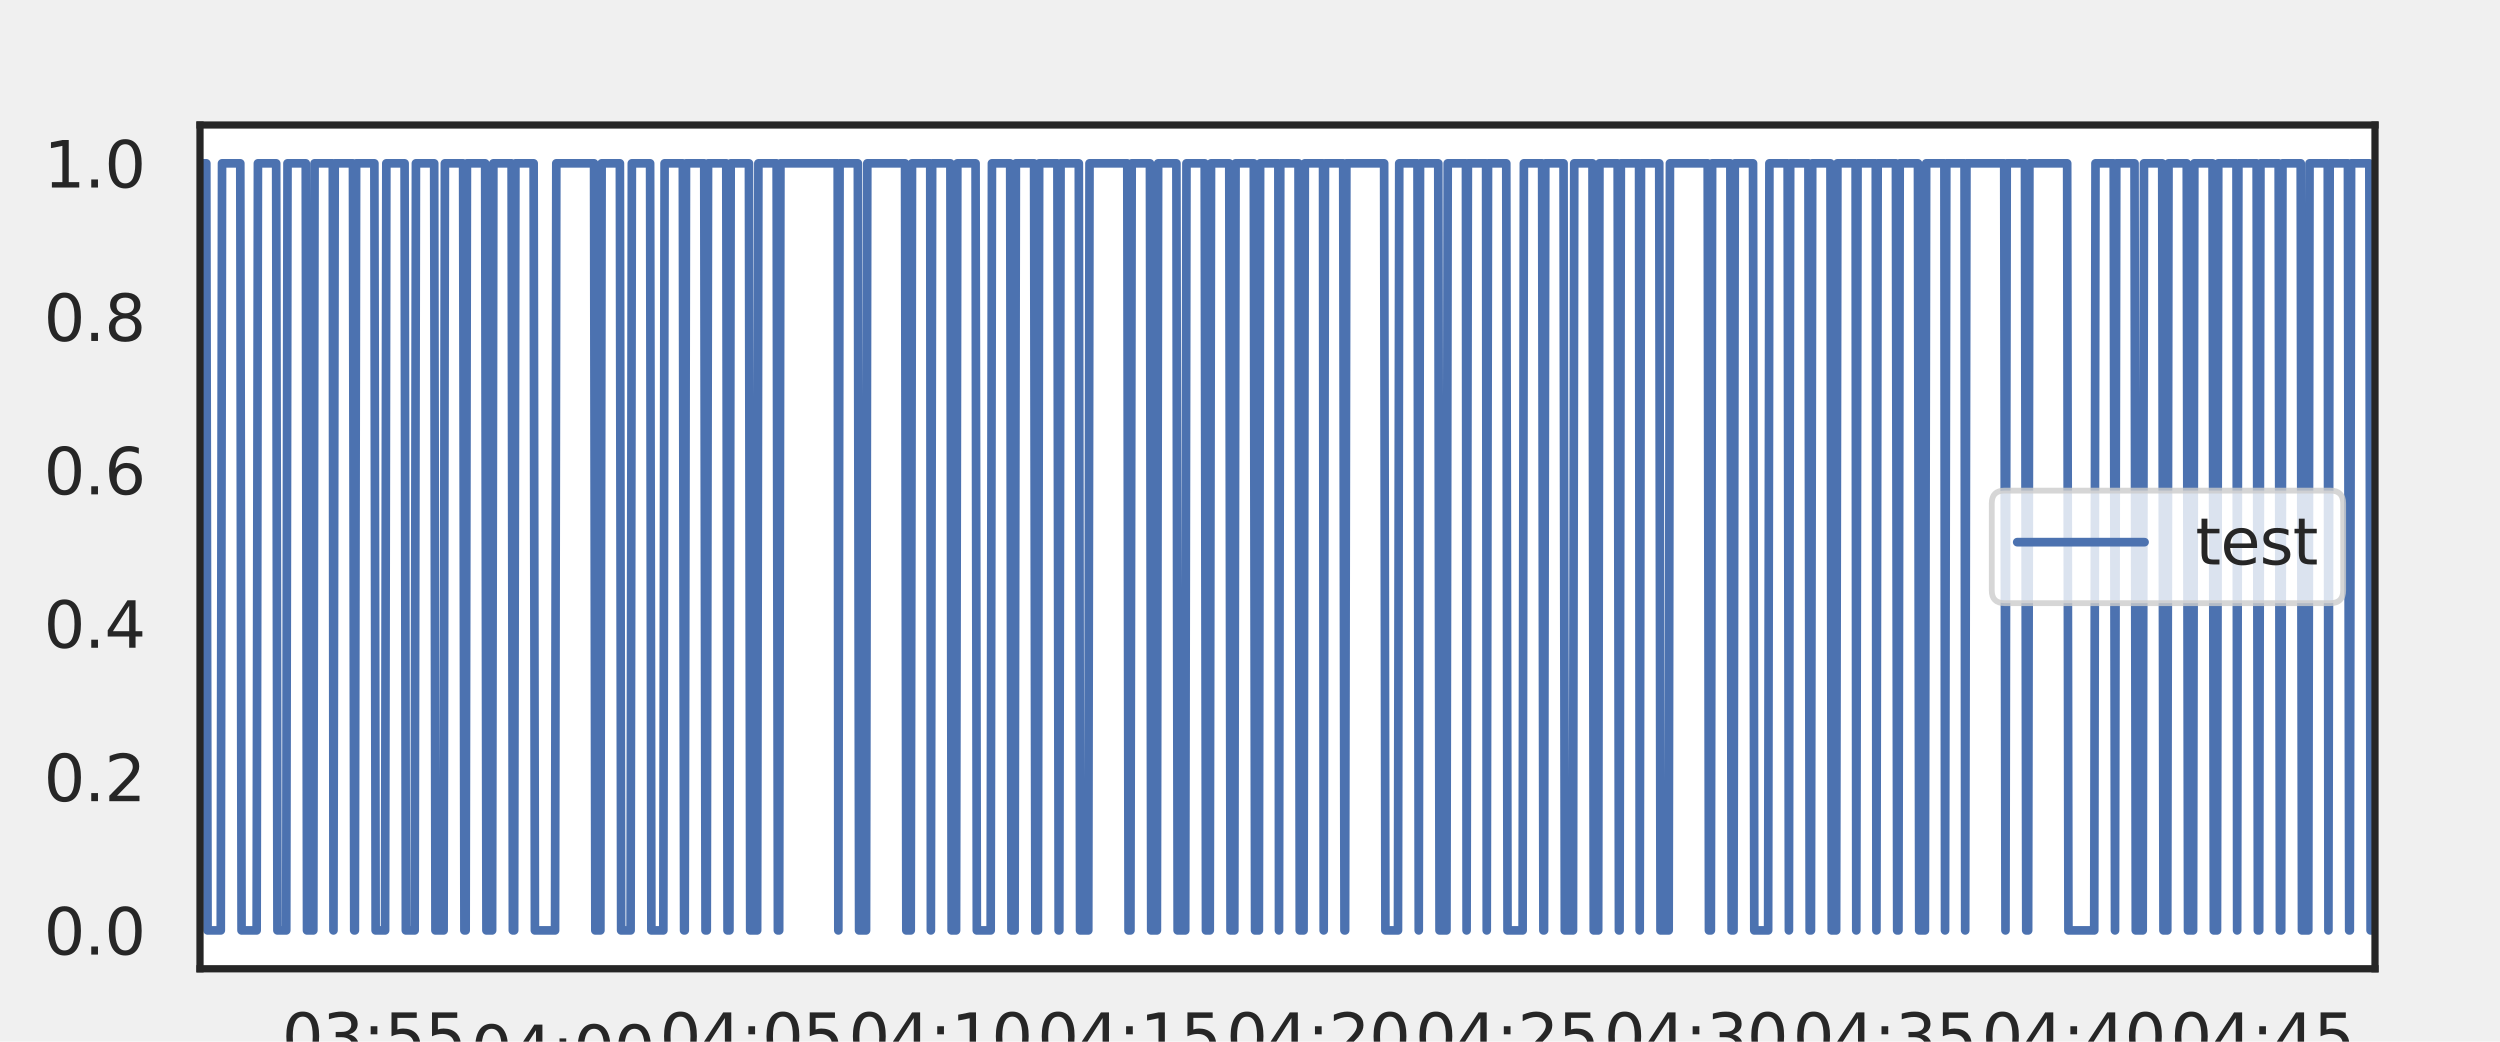 <?xml version="1.0" encoding="utf-8" standalone="no"?>
<!DOCTYPE svg PUBLIC "-//W3C//DTD SVG 1.1//EN"
  "http://www.w3.org/Graphics/SVG/1.1/DTD/svg11.dtd">
<svg xmlns:xlink="http://www.w3.org/1999/xlink" width="432pt" height="180pt" viewBox="0 0 432 180" xmlns="http://www.w3.org/2000/svg" version="1.1">
 <defs>
  <style type="text/css">*{stroke-linejoin: round; stroke-linecap: butt}</style>
 </defs>
 <g id="figure_1">
  <g id="patch_1">
   <path d="M 0 180 
L 432 180 
L 432 0 
L 0 0 
z
" style="fill: #f0f0f0"/>
  </g>
  <g id="axes_1">
   <g id="patch_2">
    <path d="M 34.56 167.4 
L 410.4 167.4 
L 410.4 21.6 
L 34.56 21.6 
z
" style="fill: #ffffff"/>
   </g>
   <g id="matplotlib.axis_1">
    <g id="xtick_1"/>
    <g id="xtick_2">
     <g id="text_1">
      <!-- 04:00 -->
      <g style="fill: #262626" transform="translate(81.368 185.258) scale(0.11 -0.11)">
       <defs>
        <path id="DejaVuSans-30" d="M 2034 4250 
Q 1547 4250 1301 3770 
Q 1056 3291 1056 2328 
Q 1056 1369 1301 889 
Q 1547 409 2034 409 
Q 2525 409 2770 889 
Q 3016 1369 3016 2328 
Q 3016 3291 2770 3770 
Q 2525 4250 2034 4250 
z
M 2034 4750 
Q 2819 4750 3233 4129 
Q 3647 3509 3647 2328 
Q 3647 1150 3233 529 
Q 2819 -91 2034 -91 
Q 1250 -91 836 529 
Q 422 1150 422 2328 
Q 422 3509 836 4129 
Q 1250 4750 2034 4750 
z
" transform="scale(0.016)"/>
        <path id="DejaVuSans-34" d="M 2419 4116 
L 825 1625 
L 2419 1625 
L 2419 4116 
z
M 2253 4666 
L 3047 4666 
L 3047 1625 
L 3713 1625 
L 3713 1100 
L 3047 1100 
L 3047 0 
L 2419 0 
L 2419 1100 
L 313 1100 
L 313 1709 
L 2253 4666 
z
" transform="scale(0.016)"/>
        <path id="DejaVuSans-3a" d="M 750 794 
L 1409 794 
L 1409 0 
L 750 0 
L 750 794 
z
M 750 3309 
L 1409 3309 
L 1409 2516 
L 750 2516 
L 750 3309 
z
" transform="scale(0.016)"/>
       </defs>
       <use xlink:href="#DejaVuSans-30"/>
       <use xlink:href="#DejaVuSans-34" x="63.623"/>
       <use xlink:href="#DejaVuSans-3a" x="127.246"/>
       <use xlink:href="#DejaVuSans-30" x="160.938"/>
       <use xlink:href="#DejaVuSans-30" x="224.561"/>
      </g>
     </g>
    </g>
    <g id="xtick_3"/>
    <g id="xtick_4">
     <g id="text_2">
      <!-- 03:55 -->
      <g style="fill: #262626" transform="translate(48.733 183.158) scale(0.11 -0.11)">
       <defs>
        <path id="DejaVuSans-33" d="M 2597 2516 
Q 3050 2419 3304 2112 
Q 3559 1806 3559 1356 
Q 3559 666 3084 287 
Q 2609 -91 1734 -91 
Q 1441 -91 1130 -33 
Q 819 25 488 141 
L 488 750 
Q 750 597 1062 519 
Q 1375 441 1716 441 
Q 2309 441 2620 675 
Q 2931 909 2931 1356 
Q 2931 1769 2642 2001 
Q 2353 2234 1838 2234 
L 1294 2234 
L 1294 2753 
L 1863 2753 
Q 2328 2753 2575 2939 
Q 2822 3125 2822 3475 
Q 2822 3834 2567 4026 
Q 2313 4219 1838 4219 
Q 1578 4219 1281 4162 
Q 984 4106 628 3988 
L 628 4550 
Q 988 4650 1302 4700 
Q 1616 4750 1894 4750 
Q 2613 4750 3031 4423 
Q 3450 4097 3450 3541 
Q 3450 3153 3228 2886 
Q 3006 2619 2597 2516 
z
" transform="scale(0.016)"/>
        <path id="DejaVuSans-35" d="M 691 4666 
L 3169 4666 
L 3169 4134 
L 1269 4134 
L 1269 2991 
Q 1406 3038 1543 3061 
Q 1681 3084 1819 3084 
Q 2600 3084 3056 2656 
Q 3513 2228 3513 1497 
Q 3513 744 3044 326 
Q 2575 -91 1722 -91 
Q 1428 -91 1123 -41 
Q 819 9 494 109 
L 494 744 
Q 775 591 1075 516 
Q 1375 441 1709 441 
Q 2250 441 2565 725 
Q 2881 1009 2881 1497 
Q 2881 1984 2565 2268 
Q 2250 2553 1709 2553 
Q 1456 2553 1204 2497 
Q 953 2441 691 2322 
L 691 4666 
z
" transform="scale(0.016)"/>
       </defs>
       <use xlink:href="#DejaVuSans-30"/>
       <use xlink:href="#DejaVuSans-33" x="63.623"/>
       <use xlink:href="#DejaVuSans-3a" x="127.246"/>
       <use xlink:href="#DejaVuSans-35" x="160.938"/>
       <use xlink:href="#DejaVuSans-35" x="224.561"/>
      </g>
     </g>
    </g>
    <g id="xtick_5">
     <g id="text_3">
      <!-- 04:05 -->
      <g style="fill: #262626" transform="translate(114.002 183.158) scale(0.11 -0.11)">
       <use xlink:href="#DejaVuSans-30"/>
       <use xlink:href="#DejaVuSans-34" x="63.623"/>
       <use xlink:href="#DejaVuSans-3a" x="127.246"/>
       <use xlink:href="#DejaVuSans-30" x="160.938"/>
       <use xlink:href="#DejaVuSans-35" x="224.561"/>
      </g>
     </g>
    </g>
    <g id="xtick_6">
     <g id="text_4">
      <!-- 04:10 -->
      <g style="fill: #262626" transform="translate(146.637 183.158) scale(0.11 -0.11)">
       <defs>
        <path id="DejaVuSans-31" d="M 794 531 
L 1825 531 
L 1825 4091 
L 703 3866 
L 703 4441 
L 1819 4666 
L 2450 4666 
L 2450 531 
L 3481 531 
L 3481 0 
L 794 0 
L 794 531 
z
" transform="scale(0.016)"/>
       </defs>
       <use xlink:href="#DejaVuSans-30"/>
       <use xlink:href="#DejaVuSans-34" x="63.623"/>
       <use xlink:href="#DejaVuSans-3a" x="127.246"/>
       <use xlink:href="#DejaVuSans-31" x="160.938"/>
       <use xlink:href="#DejaVuSans-30" x="224.561"/>
      </g>
     </g>
    </g>
    <g id="xtick_7">
     <g id="text_5">
      <!-- 04:15 -->
      <g style="fill: #262626" transform="translate(179.271 183.158) scale(0.11 -0.11)">
       <use xlink:href="#DejaVuSans-30"/>
       <use xlink:href="#DejaVuSans-34" x="63.623"/>
       <use xlink:href="#DejaVuSans-3a" x="127.246"/>
       <use xlink:href="#DejaVuSans-31" x="160.938"/>
       <use xlink:href="#DejaVuSans-35" x="224.561"/>
      </g>
     </g>
    </g>
    <g id="xtick_8">
     <g id="text_6">
      <!-- 04:20 -->
      <g style="fill: #262626" transform="translate(211.906 183.158) scale(0.11 -0.11)">
       <defs>
        <path id="DejaVuSans-32" d="M 1228 531 
L 3431 531 
L 3431 0 
L 469 0 
L 469 531 
Q 828 903 1448 1529 
Q 2069 2156 2228 2338 
Q 2531 2678 2651 2914 
Q 2772 3150 2772 3378 
Q 2772 3750 2511 3984 
Q 2250 4219 1831 4219 
Q 1534 4219 1204 4116 
Q 875 4013 500 3803 
L 500 4441 
Q 881 4594 1212 4672 
Q 1544 4750 1819 4750 
Q 2544 4750 2975 4387 
Q 3406 4025 3406 3419 
Q 3406 3131 3298 2873 
Q 3191 2616 2906 2266 
Q 2828 2175 2409 1742 
Q 1991 1309 1228 531 
z
" transform="scale(0.016)"/>
       </defs>
       <use xlink:href="#DejaVuSans-30"/>
       <use xlink:href="#DejaVuSans-34" x="63.623"/>
       <use xlink:href="#DejaVuSans-3a" x="127.246"/>
       <use xlink:href="#DejaVuSans-32" x="160.938"/>
       <use xlink:href="#DejaVuSans-30" x="224.561"/>
      </g>
     </g>
    </g>
    <g id="xtick_9">
     <g id="text_7">
      <!-- 04:25 -->
      <g style="fill: #262626" transform="translate(244.54 183.158) scale(0.11 -0.11)">
       <use xlink:href="#DejaVuSans-30"/>
       <use xlink:href="#DejaVuSans-34" x="63.623"/>
       <use xlink:href="#DejaVuSans-3a" x="127.246"/>
       <use xlink:href="#DejaVuSans-32" x="160.938"/>
       <use xlink:href="#DejaVuSans-35" x="224.561"/>
      </g>
     </g>
    </g>
    <g id="xtick_10">
     <g id="text_8">
      <!-- 04:30 -->
      <g style="fill: #262626" transform="translate(277.174 183.158) scale(0.11 -0.11)">
       <use xlink:href="#DejaVuSans-30"/>
       <use xlink:href="#DejaVuSans-34" x="63.623"/>
       <use xlink:href="#DejaVuSans-3a" x="127.246"/>
       <use xlink:href="#DejaVuSans-33" x="160.938"/>
       <use xlink:href="#DejaVuSans-30" x="224.561"/>
      </g>
     </g>
    </g>
    <g id="xtick_11">
     <g id="text_9">
      <!-- 04:35 -->
      <g style="fill: #262626" transform="translate(309.809 183.158) scale(0.11 -0.11)">
       <use xlink:href="#DejaVuSans-30"/>
       <use xlink:href="#DejaVuSans-34" x="63.623"/>
       <use xlink:href="#DejaVuSans-3a" x="127.246"/>
       <use xlink:href="#DejaVuSans-33" x="160.938"/>
       <use xlink:href="#DejaVuSans-35" x="224.561"/>
      </g>
     </g>
    </g>
    <g id="xtick_12">
     <g id="text_10">
      <!-- 04:40 -->
      <g style="fill: #262626" transform="translate(342.443 183.158) scale(0.11 -0.11)">
       <use xlink:href="#DejaVuSans-30"/>
       <use xlink:href="#DejaVuSans-34" x="63.623"/>
       <use xlink:href="#DejaVuSans-3a" x="127.246"/>
       <use xlink:href="#DejaVuSans-34" x="160.938"/>
       <use xlink:href="#DejaVuSans-30" x="224.561"/>
      </g>
     </g>
    </g>
    <g id="xtick_13">
     <g id="text_11">
      <!-- 04:45 -->
      <g style="fill: #262626" transform="translate(375.078 183.158) scale(0.11 -0.11)">
       <use xlink:href="#DejaVuSans-30"/>
       <use xlink:href="#DejaVuSans-34" x="63.623"/>
       <use xlink:href="#DejaVuSans-3a" x="127.246"/>
       <use xlink:href="#DejaVuSans-34" x="160.938"/>
       <use xlink:href="#DejaVuSans-35" x="224.561"/>
      </g>
     </g>
    </g>
    <g id="text_12">
     <!-- date -->
     <g style="fill: #262626" transform="translate(208.95 200.664) scale(0.12 -0.12)">
      <defs>
       <path id="DejaVuSans-64" d="M 2906 2969 
L 2906 4863 
L 3481 4863 
L 3481 0 
L 2906 0 
L 2906 525 
Q 2725 213 2448 61 
Q 2172 -91 1784 -91 
Q 1150 -91 751 415 
Q 353 922 353 1747 
Q 353 2572 751 3078 
Q 1150 3584 1784 3584 
Q 2172 3584 2448 3432 
Q 2725 3281 2906 2969 
z
M 947 1747 
Q 947 1113 1208 752 
Q 1469 391 1925 391 
Q 2381 391 2643 752 
Q 2906 1113 2906 1747 
Q 2906 2381 2643 2742 
Q 2381 3103 1925 3103 
Q 1469 3103 1208 2742 
Q 947 2381 947 1747 
z
" transform="scale(0.016)"/>
       <path id="DejaVuSans-61" d="M 2194 1759 
Q 1497 1759 1228 1600 
Q 959 1441 959 1056 
Q 959 750 1161 570 
Q 1363 391 1709 391 
Q 2188 391 2477 730 
Q 2766 1069 2766 1631 
L 2766 1759 
L 2194 1759 
z
M 3341 1997 
L 3341 0 
L 2766 0 
L 2766 531 
Q 2569 213 2275 61 
Q 1981 -91 1556 -91 
Q 1019 -91 701 211 
Q 384 513 384 1019 
Q 384 1609 779 1909 
Q 1175 2209 1959 2209 
L 2766 2209 
L 2766 2266 
Q 2766 2663 2505 2880 
Q 2244 3097 1772 3097 
Q 1472 3097 1187 3025 
Q 903 2953 641 2809 
L 641 3341 
Q 956 3463 1253 3523 
Q 1550 3584 1831 3584 
Q 2591 3584 2966 3190 
Q 3341 2797 3341 1997 
z
" transform="scale(0.016)"/>
       <path id="DejaVuSans-74" d="M 1172 4494 
L 1172 3500 
L 2356 3500 
L 2356 3053 
L 1172 3053 
L 1172 1153 
Q 1172 725 1289 603 
Q 1406 481 1766 481 
L 2356 481 
L 2356 0 
L 1766 0 
Q 1100 0 847 248 
Q 594 497 594 1153 
L 594 3053 
L 172 3053 
L 172 3500 
L 594 3500 
L 594 4494 
L 1172 4494 
z
" transform="scale(0.016)"/>
       <path id="DejaVuSans-65" d="M 3597 1894 
L 3597 1613 
L 953 1613 
Q 991 1019 1311 708 
Q 1631 397 2203 397 
Q 2534 397 2845 478 
Q 3156 559 3463 722 
L 3463 178 
Q 3153 47 2828 -22 
Q 2503 -91 2169 -91 
Q 1331 -91 842 396 
Q 353 884 353 1716 
Q 353 2575 817 3079 
Q 1281 3584 2069 3584 
Q 2775 3584 3186 3129 
Q 3597 2675 3597 1894 
z
M 3022 2063 
Q 3016 2534 2758 2815 
Q 2500 3097 2075 3097 
Q 1594 3097 1305 2825 
Q 1016 2553 972 2059 
L 3022 2063 
z
" transform="scale(0.016)"/>
      </defs>
      <use xlink:href="#DejaVuSans-64"/>
      <use xlink:href="#DejaVuSans-61" x="63.477"/>
      <use xlink:href="#DejaVuSans-74" x="124.756"/>
      <use xlink:href="#DejaVuSans-65" x="163.965"/>
     </g>
    </g>
   </g>
   <g id="matplotlib.axis_2">
    <g id="ytick_1">
     <g id="text_13">
      <!-- 0.0 -->
      <g style="fill: #262626" transform="translate(7.567 164.952) scale(0.11 -0.11)">
       <defs>
        <path id="DejaVuSans-2e" d="M 684 794 
L 1344 794 
L 1344 0 
L 684 0 
L 684 794 
z
" transform="scale(0.016)"/>
       </defs>
       <use xlink:href="#DejaVuSans-30"/>
       <use xlink:href="#DejaVuSans-2e" x="63.623"/>
       <use xlink:href="#DejaVuSans-30" x="95.41"/>
      </g>
     </g>
    </g>
    <g id="ytick_2">
     <g id="text_14">
      <!-- 0.2 -->
      <g style="fill: #262626" transform="translate(7.567 138.443) scale(0.11 -0.11)">
       <use xlink:href="#DejaVuSans-30"/>
       <use xlink:href="#DejaVuSans-2e" x="63.623"/>
       <use xlink:href="#DejaVuSans-32" x="95.41"/>
      </g>
     </g>
    </g>
    <g id="ytick_3">
     <g id="text_15">
      <!-- 0.4 -->
      <g style="fill: #262626" transform="translate(7.567 111.934) scale(0.11 -0.11)">
       <use xlink:href="#DejaVuSans-30"/>
       <use xlink:href="#DejaVuSans-2e" x="63.623"/>
       <use xlink:href="#DejaVuSans-34" x="95.41"/>
      </g>
     </g>
    </g>
    <g id="ytick_4">
     <g id="text_16">
      <!-- 0.6 -->
      <g style="fill: #262626" transform="translate(7.567 85.425) scale(0.11 -0.11)">
       <defs>
        <path id="DejaVuSans-36" d="M 2113 2584 
Q 1688 2584 1439 2293 
Q 1191 2003 1191 1497 
Q 1191 994 1439 701 
Q 1688 409 2113 409 
Q 2538 409 2786 701 
Q 3034 994 3034 1497 
Q 3034 2003 2786 2293 
Q 2538 2584 2113 2584 
z
M 3366 4563 
L 3366 3988 
Q 3128 4100 2886 4159 
Q 2644 4219 2406 4219 
Q 1781 4219 1451 3797 
Q 1122 3375 1075 2522 
Q 1259 2794 1537 2939 
Q 1816 3084 2150 3084 
Q 2853 3084 3261 2657 
Q 3669 2231 3669 1497 
Q 3669 778 3244 343 
Q 2819 -91 2113 -91 
Q 1303 -91 875 529 
Q 447 1150 447 2328 
Q 447 3434 972 4092 
Q 1497 4750 2381 4750 
Q 2619 4750 2861 4703 
Q 3103 4656 3366 4563 
z
" transform="scale(0.016)"/>
       </defs>
       <use xlink:href="#DejaVuSans-30"/>
       <use xlink:href="#DejaVuSans-2e" x="63.623"/>
       <use xlink:href="#DejaVuSans-36" x="95.41"/>
      </g>
     </g>
    </g>
    <g id="ytick_5">
     <g id="text_17">
      <!-- 0.8 -->
      <g style="fill: #262626" transform="translate(7.567 58.916) scale(0.11 -0.11)">
       <defs>
        <path id="DejaVuSans-38" d="M 2034 2216 
Q 1584 2216 1326 1975 
Q 1069 1734 1069 1313 
Q 1069 891 1326 650 
Q 1584 409 2034 409 
Q 2484 409 2743 651 
Q 3003 894 3003 1313 
Q 3003 1734 2745 1975 
Q 2488 2216 2034 2216 
z
M 1403 2484 
Q 997 2584 770 2862 
Q 544 3141 544 3541 
Q 544 4100 942 4425 
Q 1341 4750 2034 4750 
Q 2731 4750 3128 4425 
Q 3525 4100 3525 3541 
Q 3525 3141 3298 2862 
Q 3072 2584 2669 2484 
Q 3125 2378 3379 2068 
Q 3634 1759 3634 1313 
Q 3634 634 3220 271 
Q 2806 -91 2034 -91 
Q 1263 -91 848 271 
Q 434 634 434 1313 
Q 434 1759 690 2068 
Q 947 2378 1403 2484 
z
M 1172 3481 
Q 1172 3119 1398 2916 
Q 1625 2713 2034 2713 
Q 2441 2713 2670 2916 
Q 2900 3119 2900 3481 
Q 2900 3844 2670 4047 
Q 2441 4250 2034 4250 
Q 1625 4250 1398 4047 
Q 1172 3844 1172 3481 
z
" transform="scale(0.016)"/>
       </defs>
       <use xlink:href="#DejaVuSans-30"/>
       <use xlink:href="#DejaVuSans-2e" x="63.623"/>
       <use xlink:href="#DejaVuSans-38" x="95.41"/>
      </g>
     </g>
    </g>
    <g id="ytick_6">
     <g id="text_18">
      <!-- 1.0 -->
      <g style="fill: #262626" transform="translate(7.567 32.406) scale(0.11 -0.11)">
       <use xlink:href="#DejaVuSans-31"/>
       <use xlink:href="#DejaVuSans-2e" x="63.623"/>
       <use xlink:href="#DejaVuSans-30" x="95.41"/>
      </g>
     </g>
    </g>
   </g>
   <g id="line2d_1">
    <path d="M 34.56 28.227 
L 35.648 28.227 
L 35.865 160.773 
L 38.15 160.773 
L 38.367 28.227 
L 41.522 28.227 
L 41.74 160.773 
L 44.35 160.773 
L 44.568 28.227 
L 47.723 28.227 
L 47.94 160.773 
L 49.463 160.773 
L 49.681 28.227 
L 52.835 28.227 
L 53.053 160.773 
L 54.141 160.773 
L 54.358 28.227 
L 57.513 28.227 
L 57.622 160.773 
L 57.839 28.227 
L 60.994 28.227 
L 61.211 160.773 
L 61.32 160.773 
L 61.538 28.227 
L 64.692 28.227 
L 64.91 160.773 
L 66.542 160.773 
L 66.759 28.227 
L 69.914 28.227 
L 70.132 160.773 
L 71.654 160.773 
L 71.872 28.227 
L 75.027 28.227 
L 75.244 160.773 
L 76.658 160.773 
L 76.876 28.227 
L 80.031 28.227 
L 80.248 160.773 
L 80.466 160.773 
L 80.683 28.227 
L 83.838 28.227 
L 84.056 160.773 
L 85.035 160.773 
L 85.252 28.227 
L 88.407 28.227 
L 88.624 160.773 
L 88.842 160.773 
L 89.06 28.227 
L 92.214 28.227 
L 92.432 160.773 
L 95.913 160.773 
L 96.13 28.227 
L 102.657 28.227 
L 102.875 160.773 
L 103.745 160.773 
L 103.963 28.227 
L 107.117 28.227 
L 107.335 160.773 
L 108.967 160.773 
L 109.184 28.227 
L 112.339 28.227 
L 112.556 160.773 
L 114.623 160.773 
L 114.841 28.227 
L 117.995 28.227 
L 118.213 160.773 
L 118.322 160.773 
L 118.539 28.227 
L 121.694 28.227 
L 121.912 160.773 
L 122.129 160.773 
L 122.347 28.227 
L 125.501 28.227 
L 125.719 160.773 
L 126.045 160.773 
L 126.263 28.227 
L 129.417 28.227 
L 129.635 160.773 
L 130.832 160.773 
L 131.049 28.227 
L 134.204 28.227 
L 134.421 160.773 
L 134.639 160.773 
L 134.857 28.227 
L 144.756 28.227 
L 144.864 160.773 
L 145.082 28.227 
L 148.237 28.227 
L 148.454 160.773 
L 149.651 160.773 
L 149.868 28.227 
L 156.395 28.227 
L 156.613 160.773 
L 157.374 160.773 
L 157.592 28.227 
L 160.747 28.227 
L 160.855 160.773 
L 161.073 28.227 
L 164.228 28.227 
L 164.445 160.773 
L 165.207 160.773 
L 165.424 28.227 
L 168.579 28.227 
L 168.796 160.773 
L 171.19 160.773 
L 171.407 28.227 
L 174.562 28.227 
L 174.779 160.773 
L 175.323 160.773 
L 175.541 28.227 
L 178.695 28.227 
L 178.913 160.773 
L 179.348 160.773 
L 179.566 28.227 
L 182.72 28.227 
L 182.938 160.773 
L 183.047 160.773 
L 183.264 28.227 
L 186.419 28.227 
L 186.637 160.773 
L 188.051 160.773 
L 188.268 28.227 
L 194.795 28.227 
L 195.013 160.773 
L 195.339 160.773 
L 195.557 28.227 
L 198.711 28.227 
L 198.929 160.773 
L 199.908 160.773 
L 200.125 28.227 
L 203.28 28.227 
L 203.498 160.773 
L 204.803 160.773 
L 205.021 28.227 
L 208.175 28.227 
L 208.393 160.773 
L 209.045 160.773 
L 209.263 28.227 
L 212.418 28.227 
L 212.635 160.773 
L 213.288 160.773 
L 213.506 28.227 
L 216.66 28.227 
L 216.878 160.773 
L 217.53 160.773 
L 217.748 28.227 
L 220.903 28.227 
L 221.011 160.773 
L 221.229 28.227 
L 224.384 28.227 
L 224.601 160.773 
L 225.254 160.773 
L 225.471 28.227 
L 228.626 28.227 
L 228.735 160.773 
L 228.952 28.227 
L 232.107 28.227 
L 232.325 160.773 
L 232.434 160.773 
L 232.651 28.227 
L 239.178 28.227 
L 239.396 160.773 
L 241.571 160.773 
L 241.789 28.227 
L 244.943 28.227 
L 245.161 160.773 
L 245.379 28.227 
L 248.533 28.227 
L 248.751 160.773 
L 249.947 160.773 
L 250.165 28.227 
L 253.32 28.227 
L 253.428 160.773 
L 253.646 28.227 
L 256.801 28.227 
L 256.909 160.773 
L 257.127 28.227 
L 260.282 28.227 
L 260.499 160.773 
L 263.11 160.773 
L 263.327 28.227 
L 266.482 28.227 
L 266.7 160.773 
L 266.808 160.773 
L 267.026 28.227 
L 270.181 28.227 
L 270.398 160.773 
L 271.812 160.773 
L 272.03 28.227 
L 275.185 28.227 
L 275.402 160.773 
L 276.164 160.773 
L 276.381 28.227 
L 279.536 28.227 
L 279.753 160.773 
L 279.862 160.773 
L 280.08 28.227 
L 283.234 28.227 
L 283.343 160.773 
L 283.561 28.227 
L 286.715 28.227 
L 286.933 160.773 
L 288.347 160.773 
L 288.565 28.227 
L 295.092 28.227 
L 295.309 160.773 
L 295.636 160.773 
L 295.853 28.227 
L 299.008 28.227 
L 299.225 160.773 
L 299.552 160.773 
L 299.769 28.227 
L 302.924 28.227 
L 303.141 160.773 
L 305.535 160.773 
L 305.752 28.227 
L 308.907 28.227 
L 309.124 160.773 
L 309.342 28.227 
L 312.497 28.227 
L 312.714 160.773 
L 312.932 160.773 
L 313.149 28.227 
L 316.304 28.227 
L 316.522 160.773 
L 317.283 160.773 
L 317.501 28.227 
L 320.655 28.227 
L 320.764 160.773 
L 320.982 28.227 
L 324.136 28.227 
L 324.245 160.773 
L 324.463 28.227 
L 327.617 28.227 
L 327.835 160.773 
L 328.052 160.773 
L 328.27 28.227 
L 331.425 28.227 
L 331.642 160.773 
L 332.621 160.773 
L 332.839 28.227 
L 335.993 28.227 
L 336.102 160.773 
L 336.32 28.227 
L 339.474 28.227 
L 339.583 160.773 
L 339.801 28.227 
L 346.328 28.227 
L 346.545 160.773 
L 346.763 28.227 
L 349.917 28.227 
L 350.135 160.773 
L 350.461 160.773 
L 350.679 28.227 
L 357.206 28.227 
L 357.423 160.773 
L 361.883 160.773 
L 362.101 28.227 
L 365.256 28.227 
L 365.473 160.773 
L 365.691 28.227 
L 368.845 28.227 
L 369.063 160.773 
L 370.26 160.773 
L 370.477 28.227 
L 373.632 28.227 
L 373.849 160.773 
L 374.502 160.773 
L 374.72 28.227 
L 377.874 28.227 
L 378.092 160.773 
L 378.962 160.773 
L 379.18 28.227 
L 382.334 28.227 
L 382.552 160.773 
L 383.096 160.773 
L 383.313 28.227 
L 386.468 28.227 
L 386.577 160.773 
L 386.794 28.227 
L 389.949 28.227 
L 390.167 160.773 
L 390.384 160.773 
L 390.602 28.227 
L 393.756 28.227 
L 393.974 160.773 
L 394.192 160.773 
L 394.409 28.227 
L 397.564 28.227 
L 397.781 160.773 
L 398.869 160.773 
L 399.087 28.227 
L 402.241 28.227 
L 402.35 160.773 
L 402.568 28.227 
L 405.722 28.227 
L 405.94 160.773 
L 406.049 160.773 
L 406.266 28.227 
L 409.421 28.227 
L 409.639 160.773 
L 410.4 160.773 
L 410.4 160.773 
" clip-path="url(#p3cd15d0961)" style="fill: none; stroke: #4c72b0; stroke-width: 1.5; stroke-linecap: round"/>
   </g>
   <g id="patch_3">
    <path d="M 34.56 167.4 
L 34.56 21.6 
" style="fill: none; stroke: #262626; stroke-width: 1.25; stroke-linejoin: miter; stroke-linecap: square"/>
   </g>
   <g id="patch_4">
    <path d="M 410.4 167.4 
L 410.4 21.6 
" style="fill: none; stroke: #262626; stroke-width: 1.25; stroke-linejoin: miter; stroke-linecap: square"/>
   </g>
   <g id="patch_5">
    <path d="M 34.56 167.4 
L 410.4 167.4 
" style="fill: none; stroke: #262626; stroke-width: 1.25; stroke-linejoin: miter; stroke-linecap: square"/>
   </g>
   <g id="patch_6">
    <path d="M 34.56 21.6 
L 410.4 21.6 
" style="fill: none; stroke: #262626; stroke-width: 1.25; stroke-linejoin: miter; stroke-linecap: square"/>
   </g>
   <g id="legend_1">
    <g id="patch_7">
     <path d="M 346.377 104.223 
L 402.7 104.223 
Q 404.9 104.223 404.9 102.023 
L 404.9 86.977 
Q 404.9 84.777 402.7 84.777 
L 346.377 84.777 
Q 344.177 84.777 344.177 86.977 
L 344.177 102.023 
Q 344.177 104.223 346.377 104.223 
z
" style="fill: #ffffff; opacity: 0.8; stroke: #cccccc; stroke-linejoin: miter"/>
    </g>
    <g id="line2d_2">
     <path d="M 348.577 93.685 
L 359.577 93.685 
L 370.577 93.685 
" style="fill: none; stroke: #4c72b0; stroke-width: 1.5; stroke-linecap: round"/>
    </g>
    <g id="text_19">
     <!-- test -->
     <g style="fill: #262626" transform="translate(379.377 97.535) scale(0.11 -0.11)">
      <defs>
       <path id="DejaVuSans-73" d="M 2834 3397 
L 2834 2853 
Q 2591 2978 2328 3040 
Q 2066 3103 1784 3103 
Q 1356 3103 1142 2972 
Q 928 2841 928 2578 
Q 928 2378 1081 2264 
Q 1234 2150 1697 2047 
L 1894 2003 
Q 2506 1872 2764 1633 
Q 3022 1394 3022 966 
Q 3022 478 2636 193 
Q 2250 -91 1575 -91 
Q 1294 -91 989 -36 
Q 684 19 347 128 
L 347 722 
Q 666 556 975 473 
Q 1284 391 1588 391 
Q 1994 391 2212 530 
Q 2431 669 2431 922 
Q 2431 1156 2273 1281 
Q 2116 1406 1581 1522 
L 1381 1569 
Q 847 1681 609 1914 
Q 372 2147 372 2553 
Q 372 3047 722 3315 
Q 1072 3584 1716 3584 
Q 2034 3584 2315 3537 
Q 2597 3491 2834 3397 
z
" transform="scale(0.016)"/>
      </defs>
      <use xlink:href="#DejaVuSans-74"/>
      <use xlink:href="#DejaVuSans-65" x="39.209"/>
      <use xlink:href="#DejaVuSans-73" x="100.732"/>
      <use xlink:href="#DejaVuSans-74" x="152.832"/>
     </g>
    </g>
   </g>
  </g>
 </g>
 <defs>
  <clipPath id="p3cd15d0961">
   <rect x="34.56" y="21.6" width="375.84" height="145.8"/>
  </clipPath>
 </defs>
</svg>
